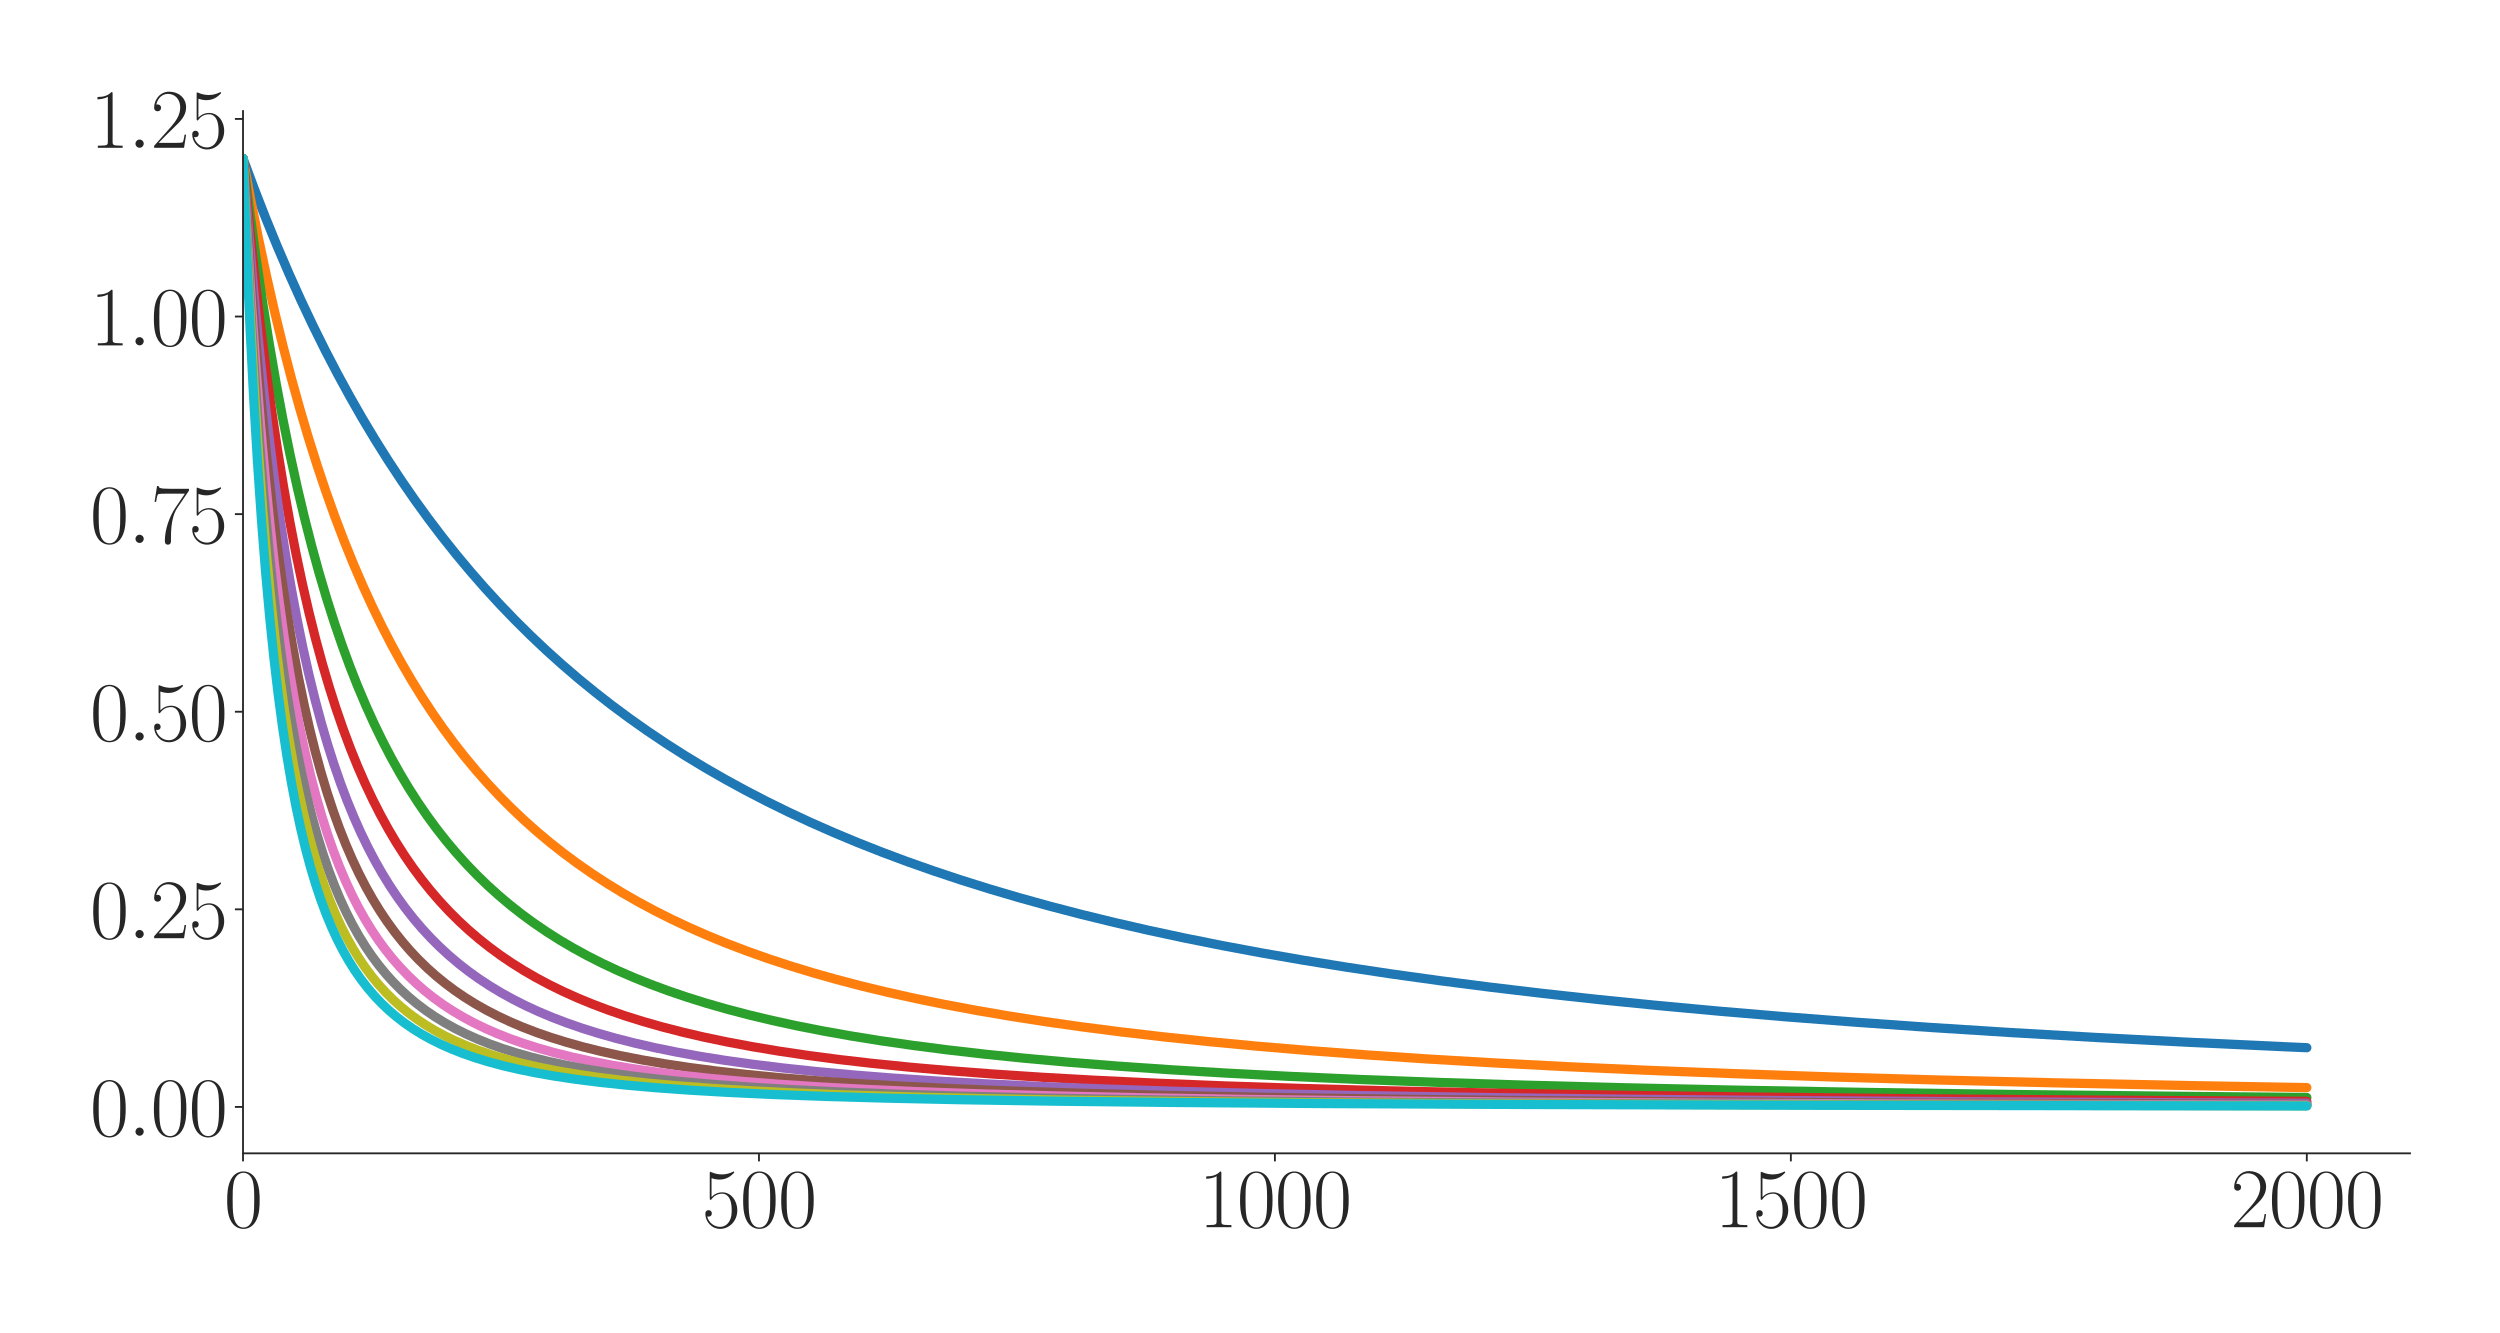 <?xml version="1.0" encoding="utf-8" standalone="no"?>
<!DOCTYPE svg PUBLIC "-//W3C//DTD SVG 1.1//EN"
  "http://www.w3.org/Graphics/SVG/1.1/DTD/svg11.dtd">
<svg xmlns:xlink="http://www.w3.org/1999/xlink" width="1080pt" height="576pt" viewBox="0 0 1080 576" xmlns="http://www.w3.org/2000/svg" version="1.1">
 <defs>
  <style type="text/css">*{stroke-linejoin: round; stroke-linecap: butt}</style>
 </defs>
 <g id="figure_1">
  <g id="patch_1">
   <path d="M 0 576 
L 1080 576 
L 1080 0 
L 0 0 
z
" style="fill: #ffffff"/>
  </g>
  <g id="axes_1">
   <g id="patch_2">
    <path d="M 104.981 498.237 
L 1041.12 498.237 
L 1041.12 47.991 
L 104.981 47.991 
z
" style="fill: #ffffff"/>
   </g>
   <g id="matplotlib.axis_1">
    <g id="xtick_1">
     <g id="line2d_1">
      <defs>
       <path id="mb7162a8886" d="M 0 0 
L 0 3.5 
" style="stroke: #262626; stroke-width: 0.8"/>
      </defs>
      <g>
       <use xlink:href="#mb7162a8886" x="104.981" y="498.237" style="fill: #262626; stroke: #262626; stroke-width: 0.8"/>
      </g>
     </g>
     <g id="text_1">
      <!-- $\mathdefault{0}$ -->
      <g style="fill: #262626" transform="translate(96.756 530.144) scale(0.36 -0.36)">
       <defs>
        <path id="CMR17-30" d="M 2688 2025 
C 2688 2416 2682 3080 2413 3591 
C 2176 4039 1798 4198 1466 4198 
C 1158 4198 768 4058 525 3597 
C 269 3118 243 2524 243 2025 
C 243 1661 250 1106 448 619 
C 723 -39 1216 -128 1466 -128 
C 1760 -128 2208 -7 2470 600 
C 2662 1042 2688 1559 2688 2025 
z
M 1466 -26 
C 1056 -26 813 325 723 812 
C 653 1188 653 1738 653 2096 
C 653 2588 653 2997 736 3387 
C 858 3929 1216 4096 1466 4096 
C 1728 4096 2067 3923 2189 3400 
C 2272 3036 2278 2607 2278 2096 
C 2278 1680 2278 1169 2202 792 
C 2067 95 1690 -26 1466 -26 
z
" transform="scale(0.016)"/>
       </defs>
       <use xlink:href="#CMR17-30" transform="scale(0.996)"/>
      </g>
     </g>
    </g>
    <g id="xtick_2">
     <g id="line2d_2">
      <g>
       <use xlink:href="#mb7162a8886" x="327.871" y="498.237" style="fill: #262626; stroke: #262626; stroke-width: 0.8"/>
      </g>
     </g>
     <g id="text_2">
      <!-- $\mathdefault{500}$ -->
      <g style="fill: #262626" transform="translate(303.198 530.144) scale(0.36 -0.36)">
       <defs>
        <path id="CMR17-35" d="M 730 3692 
C 794 3666 1056 3584 1325 3584 
C 1920 3584 2246 3911 2432 4100 
C 2432 4157 2432 4192 2394 4192 
C 2387 4192 2374 4192 2323 4163 
C 2099 4058 1837 3973 1517 3973 
C 1325 3973 1037 3999 723 4139 
C 653 4171 640 4171 634 4171 
C 602 4171 595 4164 595 4037 
L 595 2203 
C 595 2089 595 2057 659 2057 
C 691 2057 704 2070 736 2114 
C 941 2401 1222 2522 1542 2522 
C 1766 2522 2246 2382 2246 1289 
C 2246 1085 2246 715 2054 421 
C 1894 159 1645 25 1370 25 
C 947 25 518 320 403 814 
C 429 807 480 795 506 795 
C 589 795 749 840 749 1038 
C 749 1210 627 1280 506 1280 
C 358 1280 262 1190 262 1011 
C 262 454 704 -128 1382 -128 
C 2042 -128 2669 440 2669 1264 
C 2669 2030 2170 2624 1549 2624 
C 1222 2624 947 2503 730 2274 
L 730 3692 
z
" transform="scale(0.016)"/>
       </defs>
       <use xlink:href="#CMR17-35" transform="scale(0.996)"/>
       <use xlink:href="#CMR17-30" transform="translate(45.69 0) scale(0.996)"/>
       <use xlink:href="#CMR17-30" transform="translate(91.381 0) scale(0.996)"/>
      </g>
     </g>
    </g>
    <g id="xtick_3">
     <g id="line2d_3">
      <g>
       <use xlink:href="#mb7162a8886" x="550.761" y="498.237" style="fill: #262626; stroke: #262626; stroke-width: 0.8"/>
      </g>
     </g>
     <g id="text_3">
      <!-- $\mathdefault{1000}$ -->
      <g style="fill: #262626" transform="translate(517.864 530.144) scale(0.36 -0.36)">
       <defs>
        <path id="CMR17-31" d="M 1702 4058 
C 1702 4192 1696 4192 1606 4192 
C 1357 3916 979 3827 621 3827 
C 602 3827 570 3827 563 3808 
C 557 3795 557 3782 557 3648 
C 755 3648 1088 3686 1344 3839 
L 1344 461 
C 1344 236 1331 160 781 160 
L 589 160 
L 589 0 
C 896 0 1216 0 1523 0 
C 1830 0 2150 0 2458 0 
L 2458 160 
L 2266 160 
C 1715 160 1702 230 1702 458 
L 1702 4058 
z
" transform="scale(0.016)"/>
       </defs>
       <use xlink:href="#CMR17-31" transform="scale(0.996)"/>
       <use xlink:href="#CMR17-30" transform="translate(45.69 0) scale(0.996)"/>
       <use xlink:href="#CMR17-30" transform="translate(91.381 0) scale(0.996)"/>
       <use xlink:href="#CMR17-30" transform="translate(137.071 0) scale(0.996)"/>
      </g>
     </g>
    </g>
    <g id="xtick_4">
     <g id="line2d_4">
      <g>
       <use xlink:href="#mb7162a8886" x="773.652" y="498.237" style="fill: #262626; stroke: #262626; stroke-width: 0.8"/>
      </g>
     </g>
     <g id="text_4">
      <!-- $\mathdefault{1500}$ -->
      <g style="fill: #262626" transform="translate(740.754 530.144) scale(0.36 -0.36)">
       <use xlink:href="#CMR17-31" transform="scale(0.996)"/>
       <use xlink:href="#CMR17-35" transform="translate(45.69 0) scale(0.996)"/>
       <use xlink:href="#CMR17-30" transform="translate(91.381 0) scale(0.996)"/>
       <use xlink:href="#CMR17-30" transform="translate(137.071 0) scale(0.996)"/>
      </g>
     </g>
    </g>
    <g id="xtick_5">
     <g id="line2d_5">
      <g>
       <use xlink:href="#mb7162a8886" x="996.542" y="498.237" style="fill: #262626; stroke: #262626; stroke-width: 0.8"/>
      </g>
     </g>
     <g id="text_5">
      <!-- $\mathdefault{2000}$ -->
      <g style="fill: #262626" transform="translate(963.645 530.144) scale(0.36 -0.36)">
       <defs>
        <path id="CMR17-32" d="M 2669 989 
L 2554 989 
C 2490 536 2438 459 2413 420 
C 2381 369 1920 369 1830 369 
L 602 369 
C 832 619 1280 1072 1824 1597 
C 2214 1967 2669 2402 2669 3035 
C 2669 3790 2067 4224 1395 4224 
C 691 4224 262 3604 262 3030 
C 262 2780 448 2748 525 2748 
C 589 2748 781 2787 781 3010 
C 781 3207 614 3264 525 3264 
C 486 3264 448 3258 422 3245 
C 544 3790 915 4058 1306 4058 
C 1862 4058 2227 3617 2227 3035 
C 2227 2479 1901 2000 1536 1584 
L 262 146 
L 262 0 
L 2515 0 
L 2669 989 
z
" transform="scale(0.016)"/>
       </defs>
       <use xlink:href="#CMR17-32" transform="scale(0.996)"/>
       <use xlink:href="#CMR17-30" transform="translate(45.69 0) scale(0.996)"/>
       <use xlink:href="#CMR17-30" transform="translate(91.381 0) scale(0.996)"/>
       <use xlink:href="#CMR17-30" transform="translate(137.071 0) scale(0.996)"/>
      </g>
     </g>
    </g>
   </g>
   <g id="matplotlib.axis_2">
    <g id="ytick_1">
     <g id="line2d_6">
      <defs>
       <path id="m649ade74cb" d="M 0 0 
L -3.5 0 
" style="stroke: #262626; stroke-width: 0.8"/>
      </defs>
      <g>
       <use xlink:href="#m649ade74cb" x="104.981" y="478.197" style="fill: #262626; stroke: #262626; stroke-width: 0.8"/>
      </g>
     </g>
     <g id="text_6">
      <!-- $\mathdefault{0.00}$ -->
      <g style="fill: #262626" transform="translate(38.88 490.65) scale(0.36 -0.36)">
       <defs>
        <path id="CMMI12-3a" d="M 1178 307 
C 1178 492 1024 619 870 619 
C 685 619 557 466 557 313 
C 557 128 710 0 864 0 
C 1050 0 1178 153 1178 307 
z
" transform="scale(0.016)"/>
       </defs>
       <use xlink:href="#CMR17-30" transform="scale(0.996)"/>
       <use xlink:href="#CMMI12-3a" transform="translate(45.69 0) scale(0.996)"/>
       <use xlink:href="#CMR17-30" transform="translate(72.788 0) scale(0.996)"/>
       <use xlink:href="#CMR17-30" transform="translate(118.478 0) scale(0.996)"/>
      </g>
     </g>
    </g>
    <g id="ytick_2">
     <g id="line2d_7">
      <g>
       <use xlink:href="#m649ade74cb" x="104.981" y="392.834" style="fill: #262626; stroke: #262626; stroke-width: 0.8"/>
      </g>
     </g>
     <g id="text_7">
      <!-- $\mathdefault{0.25}$ -->
      <g style="fill: #262626" transform="translate(38.88 405.288) scale(0.36 -0.36)">
       <use xlink:href="#CMR17-30" transform="scale(0.996)"/>
       <use xlink:href="#CMMI12-3a" transform="translate(45.69 0) scale(0.996)"/>
       <use xlink:href="#CMR17-32" transform="translate(72.788 0) scale(0.996)"/>
       <use xlink:href="#CMR17-35" transform="translate(118.478 0) scale(0.996)"/>
      </g>
     </g>
    </g>
    <g id="ytick_3">
     <g id="line2d_8">
      <g>
       <use xlink:href="#m649ade74cb" x="104.981" y="307.472" style="fill: #262626; stroke: #262626; stroke-width: 0.8"/>
      </g>
     </g>
     <g id="text_8">
      <!-- $\mathdefault{0.50}$ -->
      <g style="fill: #262626" transform="translate(38.88 319.925) scale(0.36 -0.36)">
       <use xlink:href="#CMR17-30" transform="scale(0.996)"/>
       <use xlink:href="#CMMI12-3a" transform="translate(45.69 0) scale(0.996)"/>
       <use xlink:href="#CMR17-35" transform="translate(72.788 0) scale(0.996)"/>
       <use xlink:href="#CMR17-30" transform="translate(118.478 0) scale(0.996)"/>
      </g>
     </g>
    </g>
    <g id="ytick_4">
     <g id="line2d_9">
      <g>
       <use xlink:href="#m649ade74cb" x="104.981" y="222.109" style="fill: #262626; stroke: #262626; stroke-width: 0.8"/>
      </g>
     </g>
     <g id="text_9">
      <!-- $\mathdefault{0.75}$ -->
      <g style="fill: #262626" transform="translate(38.88 234.562) scale(0.36 -0.36)">
       <defs>
        <path id="CMR17-37" d="M 2886 3941 
L 2886 4081 
L 1382 4081 
C 634 4081 621 4165 595 4288 
L 480 4288 
L 294 3094 
L 410 3094 
C 429 3215 474 3540 550 3661 
C 589 3712 1062 3712 1171 3712 
L 2579 3712 
L 1869 2661 
C 1395 1954 1069 999 1069 165 
C 1069 89 1069 -128 1299 -128 
C 1530 -128 1530 89 1530 171 
L 1530 465 
C 1530 1508 1709 2196 2003 2636 
L 2886 3941 
z
" transform="scale(0.016)"/>
       </defs>
       <use xlink:href="#CMR17-30" transform="scale(0.996)"/>
       <use xlink:href="#CMMI12-3a" transform="translate(45.69 0) scale(0.996)"/>
       <use xlink:href="#CMR17-37" transform="translate(72.788 0) scale(0.996)"/>
       <use xlink:href="#CMR17-35" transform="translate(118.478 0) scale(0.996)"/>
      </g>
     </g>
    </g>
    <g id="ytick_5">
     <g id="line2d_10">
      <g>
       <use xlink:href="#m649ade74cb" x="104.981" y="136.747" style="fill: #262626; stroke: #262626; stroke-width: 0.8"/>
      </g>
     </g>
     <g id="text_10">
      <!-- $\mathdefault{1.00}$ -->
      <g style="fill: #262626" transform="translate(38.88 149.2) scale(0.36 -0.36)">
       <use xlink:href="#CMR17-31" transform="scale(0.996)"/>
       <use xlink:href="#CMMI12-3a" transform="translate(45.69 0) scale(0.996)"/>
       <use xlink:href="#CMR17-30" transform="translate(72.788 0) scale(0.996)"/>
       <use xlink:href="#CMR17-30" transform="translate(118.478 0) scale(0.996)"/>
      </g>
     </g>
    </g>
    <g id="ytick_6">
     <g id="line2d_11">
      <g>
       <use xlink:href="#m649ade74cb" x="104.981" y="51.384" style="fill: #262626; stroke: #262626; stroke-width: 0.8"/>
      </g>
     </g>
     <g id="text_11">
      <!-- $\mathdefault{1.25}$ -->
      <g style="fill: #262626" transform="translate(38.88 63.837) scale(0.36 -0.36)">
       <use xlink:href="#CMR17-31" transform="scale(0.996)"/>
       <use xlink:href="#CMMI12-3a" transform="translate(45.69 0) scale(0.996)"/>
       <use xlink:href="#CMR17-32" transform="translate(72.788 0) scale(0.996)"/>
       <use xlink:href="#CMR17-35" transform="translate(118.478 0) scale(0.996)"/>
      </g>
     </g>
    </g>
   </g>
   <g id="line2d_12">
    <path d="M 104.981 68.457 
L 109.884 81.665 
L 114.788 94.245 
L 119.691 106.235 
L 124.818 118.179 
L 129.944 129.557 
L 135.071 140.403 
L 140.42 151.191 
L 145.77 161.469 
L 151.119 171.27 
L 156.468 180.623 
L 162.041 189.918 
L 167.613 198.785 
L 173.408 207.579 
L 179.203 215.963 
L 184.998 223.965 
L 191.016 231.892 
L 197.034 239.454 
L 203.275 246.934 
L 209.516 254.068 
L 215.98 261.114 
L 222.444 267.833 
L 229.131 274.46 
L 235.817 280.78 
L 242.727 287.005 
L 249.859 293.128 
L 256.992 298.961 
L 264.347 304.692 
L 271.926 310.314 
L 279.727 315.82 
L 287.751 321.206 
L 295.998 326.467 
L 304.468 331.6 
L 313.16 336.601 
L 322.076 341.469 
L 331.214 346.203 
L 340.576 350.802 
L 350.16 355.266 
L 360.19 359.691 
L 370.443 363.971 
L 381.142 368.195 
L 392.063 372.27 
L 403.431 376.275 
L 415.244 380.202 
L 427.503 384.041 
L 440.208 387.786 
L 453.358 391.433 
L 467.177 395.032 
L 481.442 398.517 
L 496.376 401.936 
L 511.978 405.278 
L 528.249 408.535 
L 545.189 411.699 
L 563.02 414.802 
L 581.743 417.832 
L 601.357 420.779 
L 621.863 423.635 
L 643.484 426.422 
L 666.441 429.154 
L 690.514 431.792 
L 715.923 434.352 
L 742.893 436.845 
L 771.423 439.257 
L 801.736 441.596 
L 834.055 443.865 
L 868.603 446.064 
L 905.38 448.181 
L 944.831 450.228 
L 987.181 452.2 
L 996.542 452.608 
L 996.542 452.608 
" clip-path="url(#pafb3969683)" style="fill: none; stroke: #1f77b4; stroke-width: 4; stroke-linecap: round"/>
   </g>
   <g id="line2d_13">
    <path d="M 104.981 68.457 
L 108.324 86.329 
L 111.667 103.057 
L 115.234 119.745 
L 118.8 135.343 
L 122.366 149.944 
L 125.932 163.631 
L 129.499 176.48 
L 133.288 189.287 
L 137.077 201.295 
L 140.866 212.569 
L 144.655 223.168 
L 148.667 233.713 
L 152.679 243.617 
L 156.691 252.931 
L 160.703 261.701 
L 164.938 270.413 
L 169.173 278.61 
L 173.408 286.331 
L 177.866 293.984 
L 182.324 301.187 
L 186.781 307.977 
L 191.462 314.693 
L 196.143 321.019 
L 200.824 326.985 
L 205.727 332.878 
L 210.631 338.433 
L 215.757 343.907 
L 221.107 349.282 
L 226.456 354.341 
L 232.028 359.3 
L 237.6 363.968 
L 243.396 368.536 
L 249.414 372.996 
L 255.655 377.339 
L 262.118 381.56 
L 268.805 385.654 
L 275.715 389.616 
L 282.847 393.445 
L 290.203 397.14 
L 297.781 400.699 
L 305.805 404.218 
L 314.052 407.591 
L 322.745 410.902 
L 331.66 414.062 
L 341.022 417.146 
L 350.829 420.144 
L 361.082 423.048 
L 372.003 425.909 
L 383.371 428.655 
L 395.407 431.335 
L 408.112 433.933 
L 421.485 436.442 
L 435.75 438.89 
L 450.906 441.262 
L 466.955 443.547 
L 484.117 445.764 
L 502.394 447.898 
L 522.008 449.963 
L 542.96 451.943 
L 565.695 453.866 
L 590.213 455.711 
L 616.737 457.481 
L 645.49 459.173 
L 676.917 460.796 
L 711.242 462.342 
L 748.911 463.813 
L 790.591 465.214 
L 836.73 466.539 
L 888.217 467.791 
L 946.169 468.974 
L 996.542 469.845 
L 996.542 469.845 
" clip-path="url(#pafb3969683)" style="fill: none; stroke: #ff7f0e; stroke-width: 4; stroke-linecap: round"/>
   </g>
   <g id="line2d_14">
    <path d="M 104.981 68.457 
L 107.655 89.786 
L 110.553 111.064 
L 113.451 130.639 
L 116.348 148.688 
L 119.246 165.365 
L 122.143 180.807 
L 125.264 196.19 
L 128.384 210.409 
L 131.505 223.578 
L 134.625 235.798 
L 137.746 247.158 
L 141.089 258.466 
L 144.432 268.962 
L 147.776 278.723 
L 151.119 287.817 
L 154.462 296.302 
L 158.029 304.741 
L 161.595 312.607 
L 165.161 319.949 
L 168.95 327.227 
L 172.739 334.014 
L 176.528 340.353 
L 180.541 346.619 
L 184.553 352.468 
L 188.565 357.935 
L 192.799 363.327 
L 197.034 368.364 
L 201.492 373.317 
L 205.95 377.942 
L 210.631 382.476 
L 215.311 386.709 
L 220.215 390.85 
L 225.341 394.885 
L 230.691 398.804 
L 236.263 402.6 
L 241.835 406.13 
L 247.63 409.544 
L 253.649 412.84 
L 260.112 416.122 
L 266.799 419.263 
L 273.709 422.265 
L 281.064 425.216 
L 288.642 428.018 
L 296.666 430.749 
L 305.136 433.397 
L 314.052 435.952 
L 323.636 438.462 
L 333.666 440.856 
L 344.365 443.179 
L 355.732 445.417 
L 367.768 447.561 
L 380.696 449.638 
L 394.515 451.632 
L 409.449 453.561 
L 425.497 455.409 
L 442.882 457.186 
L 461.828 458.895 
L 482.557 460.537 
L 505.069 462.093 
L 529.81 463.578 
L 557.225 464.995 
L 587.538 466.335 
L 621.418 467.604 
L 659.309 468.797 
L 702.104 469.916 
L 750.917 470.965 
L 806.862 471.94 
L 871.723 472.842 
L 947.952 473.673 
L 996.542 474.106 
L 996.542 474.106 
" clip-path="url(#pafb3969683)" style="fill: none; stroke: #2ca02c; stroke-width: 4; stroke-linecap: round"/>
   </g>
   <g id="line2d_15">
    <path d="M 104.981 68.457 
L 107.432 94.327 
L 109.884 117.819 
L 112.336 139.216 
L 114.788 158.76 
L 117.24 176.659 
L 119.914 194.52 
L 122.589 210.838 
L 125.264 225.786 
L 127.938 239.514 
L 130.613 252.15 
L 133.511 264.738 
L 136.408 276.302 
L 139.306 286.95 
L 142.203 296.777 
L 145.101 305.864 
L 148.221 314.907 
L 151.342 323.256 
L 154.462 330.98 
L 157.583 338.14 
L 160.926 345.247 
L 164.27 351.825 
L 167.613 357.927 
L 171.179 363.96 
L 174.745 369.551 
L 178.312 374.74 
L 182.101 379.857 
L 185.89 384.602 
L 189.902 389.262 
L 193.914 393.582 
L 198.149 397.809 
L 202.384 401.727 
L 206.842 405.55 
L 211.522 409.262 
L 216.203 412.698 
L 221.107 416.028 
L 226.233 419.245 
L 231.582 422.343 
L 237.155 425.317 
L 243.173 428.27 
L 249.414 431.078 
L 255.877 433.743 
L 262.787 436.35 
L 270.142 438.881 
L 277.944 441.322 
L 286.191 443.664 
L 294.883 445.898 
L 304.245 448.07 
L 314.275 450.162 
L 324.973 452.163 
L 336.564 454.098 
L 349.046 455.949 
L 362.419 457.706 
L 376.907 459.384 
L 392.732 460.992 
L 410.118 462.532 
L 429.286 464.002 
L 450.461 465.397 
L 473.864 466.712 
L 499.942 467.953 
L 529.364 469.125 
L 562.575 470.222 
L 600.466 471.247 
L 644.152 472.201 
L 694.971 473.083 
L 754.929 473.894 
L 826.477 474.632 
L 913.404 475.3 
L 996.542 475.777 
L 996.542 475.777 
" clip-path="url(#pafb3969683)" style="fill: none; stroke: #d62728; stroke-width: 4; stroke-linecap: round"/>
   </g>
   <g id="line2d_16">
    <path d="M 104.981 68.457 
L 107.21 97.694 
L 109.439 123.905 
L 111.667 147.495 
L 113.896 168.801 
L 116.125 188.109 
L 118.577 207.329 
L 121.029 224.698 
L 123.481 240.446 
L 125.932 254.769 
L 128.384 267.834 
L 130.836 279.784 
L 133.511 291.694 
L 136.185 302.562 
L 138.86 312.506 
L 141.535 321.627 
L 144.209 330.015 
L 147.107 338.363 
L 150.005 346.023 
L 152.902 353.071 
L 155.8 359.569 
L 158.92 366.016 
L 162.041 371.951 
L 165.161 377.426 
L 168.504 382.836 
L 171.848 387.821 
L 175.191 392.425 
L 178.757 396.958 
L 182.324 401.141 
L 186.113 405.241 
L 189.902 409.021 
L 193.914 412.713 
L 198.149 416.297 
L 202.384 419.595 
L 206.842 422.79 
L 211.522 425.87 
L 216.426 428.83 
L 221.552 431.664 
L 226.902 434.368 
L 232.474 436.941 
L 238.492 439.474 
L 244.733 441.862 
L 251.42 444.183 
L 258.552 446.422 
L 266.13 448.566 
L 274.377 450.663 
L 283.07 452.64 
L 292.431 454.54 
L 302.462 456.35 
L 313.383 458.095 
L 325.196 459.756 
L 338.124 461.349 
L 352.389 462.878 
L 367.991 464.323 
L 385.377 465.706 
L 404.545 467.003 
L 426.166 468.238 
L 450.461 469.396 
L 477.876 470.476 
L 509.304 471.486 
L 545.635 472.425 
L 587.984 473.291 
L 637.911 474.082 
L 697.869 474.803 
L 770.977 475.453 
L 862.139 476.031 
L 978.934 476.539 
L 996.542 476.599 
L 996.542 476.599 
" clip-path="url(#pafb3969683)" style="fill: none; stroke: #9467bd; stroke-width: 4; stroke-linecap: round"/>
   </g>
   <g id="line2d_17">
    <path d="M 104.981 68.457 
L 106.987 99.93 
L 108.993 127.904 
L 110.999 152.881 
L 113.005 175.274 
L 115.234 197.542 
L 117.463 217.438 
L 119.691 235.287 
L 121.92 251.362 
L 124.149 265.89 
L 126.378 279.064 
L 128.83 292.185 
L 131.282 304.049 
L 133.734 314.812 
L 136.185 324.606 
L 138.637 333.543 
L 141.312 342.431 
L 143.987 350.523 
L 146.661 357.912 
L 149.336 364.676 
L 152.233 371.38 
L 155.131 377.506 
L 158.029 383.119 
L 160.926 388.275 
L 164.047 393.372 
L 167.167 398.047 
L 170.51 402.64 
L 173.854 406.848 
L 177.197 410.714 
L 180.763 414.501 
L 184.553 418.186 
L 188.342 421.559 
L 192.354 424.83 
L 196.589 427.984 
L 200.824 430.867 
L 205.281 433.641 
L 209.962 436.299 
L 214.866 438.836 
L 220.215 441.349 
L 225.787 443.72 
L 231.805 446.031 
L 238.046 448.191 
L 244.733 450.273 
L 251.865 452.263 
L 259.667 454.205 
L 268.136 456.077 
L 277.275 457.86 
L 287.082 459.545 
L 297.781 461.154 
L 309.594 462.7 
L 322.522 464.163 
L 336.787 465.549 
L 352.612 466.859 
L 370.22 468.091 
L 390.057 469.253 
L 412.569 470.344 
L 438.202 471.36 
L 467.846 472.306 
L 502.394 473.181 
L 543.183 473.984 
L 591.996 474.715 
L 651.285 475.373 
L 725.062 475.961 
L 819.121 476.477 
L 943.048 476.924 
L 996.542 477.064 
L 996.542 477.064 
" clip-path="url(#pafb3969683)" style="fill: none; stroke: #8c564b; stroke-width: 4; stroke-linecap: round"/>
   </g>
   <g id="line2d_18">
    <path d="M 104.981 68.457 
L 106.764 101.059 
L 108.547 129.911 
L 110.553 158.574 
L 112.559 183.831 
L 114.565 206.203 
L 116.571 226.114 
L 118.577 243.912 
L 120.583 259.886 
L 122.812 275.788 
L 125.041 290.011 
L 127.27 302.783 
L 129.499 314.296 
L 131.728 324.71 
L 134.179 335.058 
L 136.631 344.392 
L 139.083 352.84 
L 141.535 360.512 
L 143.987 367.5 
L 146.661 374.435 
L 149.336 380.737 
L 152.011 386.482 
L 154.685 391.733 
L 157.583 396.927 
L 160.48 401.667 
L 163.378 406.004 
L 166.498 410.273 
L 169.619 414.175 
L 172.962 417.993 
L 176.306 421.48 
L 179.872 424.875 
L 183.438 427.973 
L 187.227 430.979 
L 191.239 433.876 
L 195.474 436.653 
L 199.932 439.304 
L 204.613 441.823 
L 209.516 444.208 
L 214.643 446.459 
L 220.215 448.661 
L 226.233 450.792 
L 232.474 452.766 
L 239.384 454.713 
L 246.739 456.549 
L 254.763 458.317 
L 263.456 459.999 
L 272.817 461.581 
L 283.07 463.089 
L 294.437 464.532 
L 306.919 465.891 
L 320.961 467.191 
L 336.564 468.407 
L 354.172 469.552 
L 374.232 470.628 
L 397.19 471.63 
L 423.714 472.558 
L 454.696 473.413 
L 491.472 474.197 
L 535.605 474.908 
L 589.544 475.546 
L 657.08 476.114 
L 744.007 476.611 
L 859.687 477.037 
L 996.542 477.352 
L 996.542 477.352 
" clip-path="url(#pafb3969683)" style="fill: none; stroke: #e377c2; stroke-width: 4; stroke-linecap: round"/>
   </g>
   <g id="line2d_19">
    <path d="M 104.981 68.457 
L 106.764 105.434 
L 108.547 137.611 
L 110.33 165.785 
L 112.113 190.595 
L 113.896 212.556 
L 115.902 234.378 
L 117.908 253.612 
L 119.914 270.652 
L 121.92 285.82 
L 123.926 299.382 
L 125.932 311.556 
L 128.161 323.677 
L 130.39 334.52 
L 132.619 344.258 
L 134.848 353.038 
L 137.077 360.98 
L 139.529 368.873 
L 141.98 375.994 
L 144.432 382.439 
L 146.884 388.293 
L 149.559 394.087 
L 152.233 399.337 
L 154.908 404.11 
L 157.806 408.808 
L 160.703 413.071 
L 163.601 416.954 
L 166.721 420.758 
L 169.842 424.218 
L 173.185 427.59 
L 176.528 430.654 
L 180.095 433.626 
L 183.884 436.488 
L 187.896 439.228 
L 192.131 441.837 
L 196.589 444.309 
L 201.269 446.644 
L 206.173 448.839 
L 211.522 450.983 
L 217.095 452.975 
L 223.113 454.89 
L 229.576 456.714 
L 236.709 458.489 
L 244.287 460.144 
L 252.534 461.718 
L 261.673 463.234 
L 271.703 464.668 
L 282.847 466.033 
L 295.329 467.33 
L 309.148 468.537 
L 324.751 469.673 
L 342.582 470.743 
L 362.865 471.731 
L 386.491 472.653 
L 414.13 473.502 
L 446.894 474.278 
L 486.346 474.981 
L 534.713 475.612 
L 595.339 476.172 
L 673.574 476.661 
L 778.109 477.079 
L 924.548 477.428 
L 996.542 477.543 
L 996.542 477.543 
" clip-path="url(#pafb3969683)" style="fill: none; stroke: #7f7f7f; stroke-width: 4; stroke-linecap: round"/>
   </g>
   <g id="line2d_20">
    <path d="M 104.981 68.457 
L 106.541 104.934 
L 108.101 136.735 
L 109.884 168.331 
L 111.667 195.726 
L 113.451 219.633 
L 115.234 240.622 
L 117.017 259.149 
L 118.8 275.587 
L 120.806 291.955 
L 122.812 306.414 
L 124.818 319.249 
L 126.824 330.695 
L 128.83 340.945 
L 131.059 351.127 
L 133.288 360.215 
L 135.517 368.36 
L 137.746 375.689 
L 139.974 382.306 
L 142.426 388.871 
L 144.878 394.783 
L 147.33 400.126 
L 149.782 404.971 
L 152.456 409.759 
L 155.131 414.091 
L 157.806 418.024 
L 160.703 421.89 
L 163.601 425.394 
L 166.721 428.814 
L 169.842 431.912 
L 173.185 434.918 
L 176.751 437.812 
L 180.318 440.425 
L 184.107 442.933 
L 188.119 445.325 
L 192.354 447.595 
L 196.812 449.74 
L 201.715 451.848 
L 206.842 453.811 
L 212.414 455.706 
L 218.432 457.514 
L 224.896 459.223 
L 232.028 460.875 
L 239.829 462.445 
L 248.299 463.92 
L 257.661 465.322 
L 268.136 466.658 
L 279.727 467.908 
L 292.654 469.077 
L 307.365 470.18 
L 324.082 471.206 
L 343.473 472.168 
L 365.985 473.055 
L 392.509 473.869 
L 424.16 474.611 
L 462.497 475.28 
L 509.972 475.877 
L 570.376 476.405 
L 649.502 476.862 
L 757.381 477.249 
L 912.289 477.566 
L 996.542 477.675 
L 996.542 477.675 
" clip-path="url(#pafb3969683)" style="fill: none; stroke: #bcbd22; stroke-width: 4; stroke-linecap: round"/>
   </g>
   <g id="line2d_21">
    <path d="M 104.981 68.457 
L 106.541 108.724 
L 108.101 143.318 
L 109.661 173.257 
L 111.222 199.342 
L 113.005 225.244 
L 114.788 247.689 
L 116.571 267.267 
L 118.354 284.447 
L 120.137 299.605 
L 121.92 313.048 
L 123.926 326.43 
L 125.932 338.246 
L 127.938 348.731 
L 129.944 358.079 
L 131.95 366.447 
L 134.179 374.758 
L 136.408 382.173 
L 138.637 388.818 
L 140.866 394.794 
L 143.318 400.701 
L 145.77 406 
L 148.221 410.774 
L 150.673 415.088 
L 153.348 419.338 
L 156.023 423.172 
L 158.92 426.918 
L 161.818 430.293 
L 164.938 433.567 
L 168.059 436.517 
L 171.402 439.364 
L 174.745 441.929 
L 178.312 444.394 
L 182.101 446.747 
L 186.113 448.98 
L 190.348 451.089 
L 195.028 453.164 
L 199.932 455.092 
L 205.281 456.952 
L 211.076 458.725 
L 217.317 460.396 
L 224.227 462.007 
L 231.582 463.493 
L 239.829 464.927 
L 248.968 466.285 
L 258.998 467.548 
L 270.365 468.751 
L 283.07 469.869 
L 297.558 470.918 
L 314.275 471.899 
L 333.666 472.807 
L 356.401 473.643 
L 383.371 474.404 
L 415.913 475.093 
L 456.033 475.712 
L 506.629 476.26 
L 572.159 476.737 
L 660.423 477.144 
L 785.242 477.481 
L 973.807 477.75 
L 996.542 477.772 
L 996.542 477.772 
" clip-path="url(#pafb3969683)" style="fill: none; stroke: #17becf; stroke-width: 4; stroke-linecap: round"/>
   </g>
   <g id="patch_3">
    <path d="M 104.981 498.237 
L 104.981 47.991 
" style="fill: none; stroke: #262626; stroke-width: 0.8; stroke-linejoin: miter; stroke-linecap: square"/>
   </g>
   <g id="patch_4">
    <path d="M 104.981 498.237 
L 1041.12 498.237 
" style="fill: none; stroke: #262626; stroke-width: 0.8; stroke-linejoin: miter; stroke-linecap: square"/>
   </g>
  </g>
 </g>
 <defs>
  <clipPath id="pafb3969683">
   <rect x="104.981" y="47.991" width="936.139" height="450.247"/>
  </clipPath>
 </defs>
</svg>

